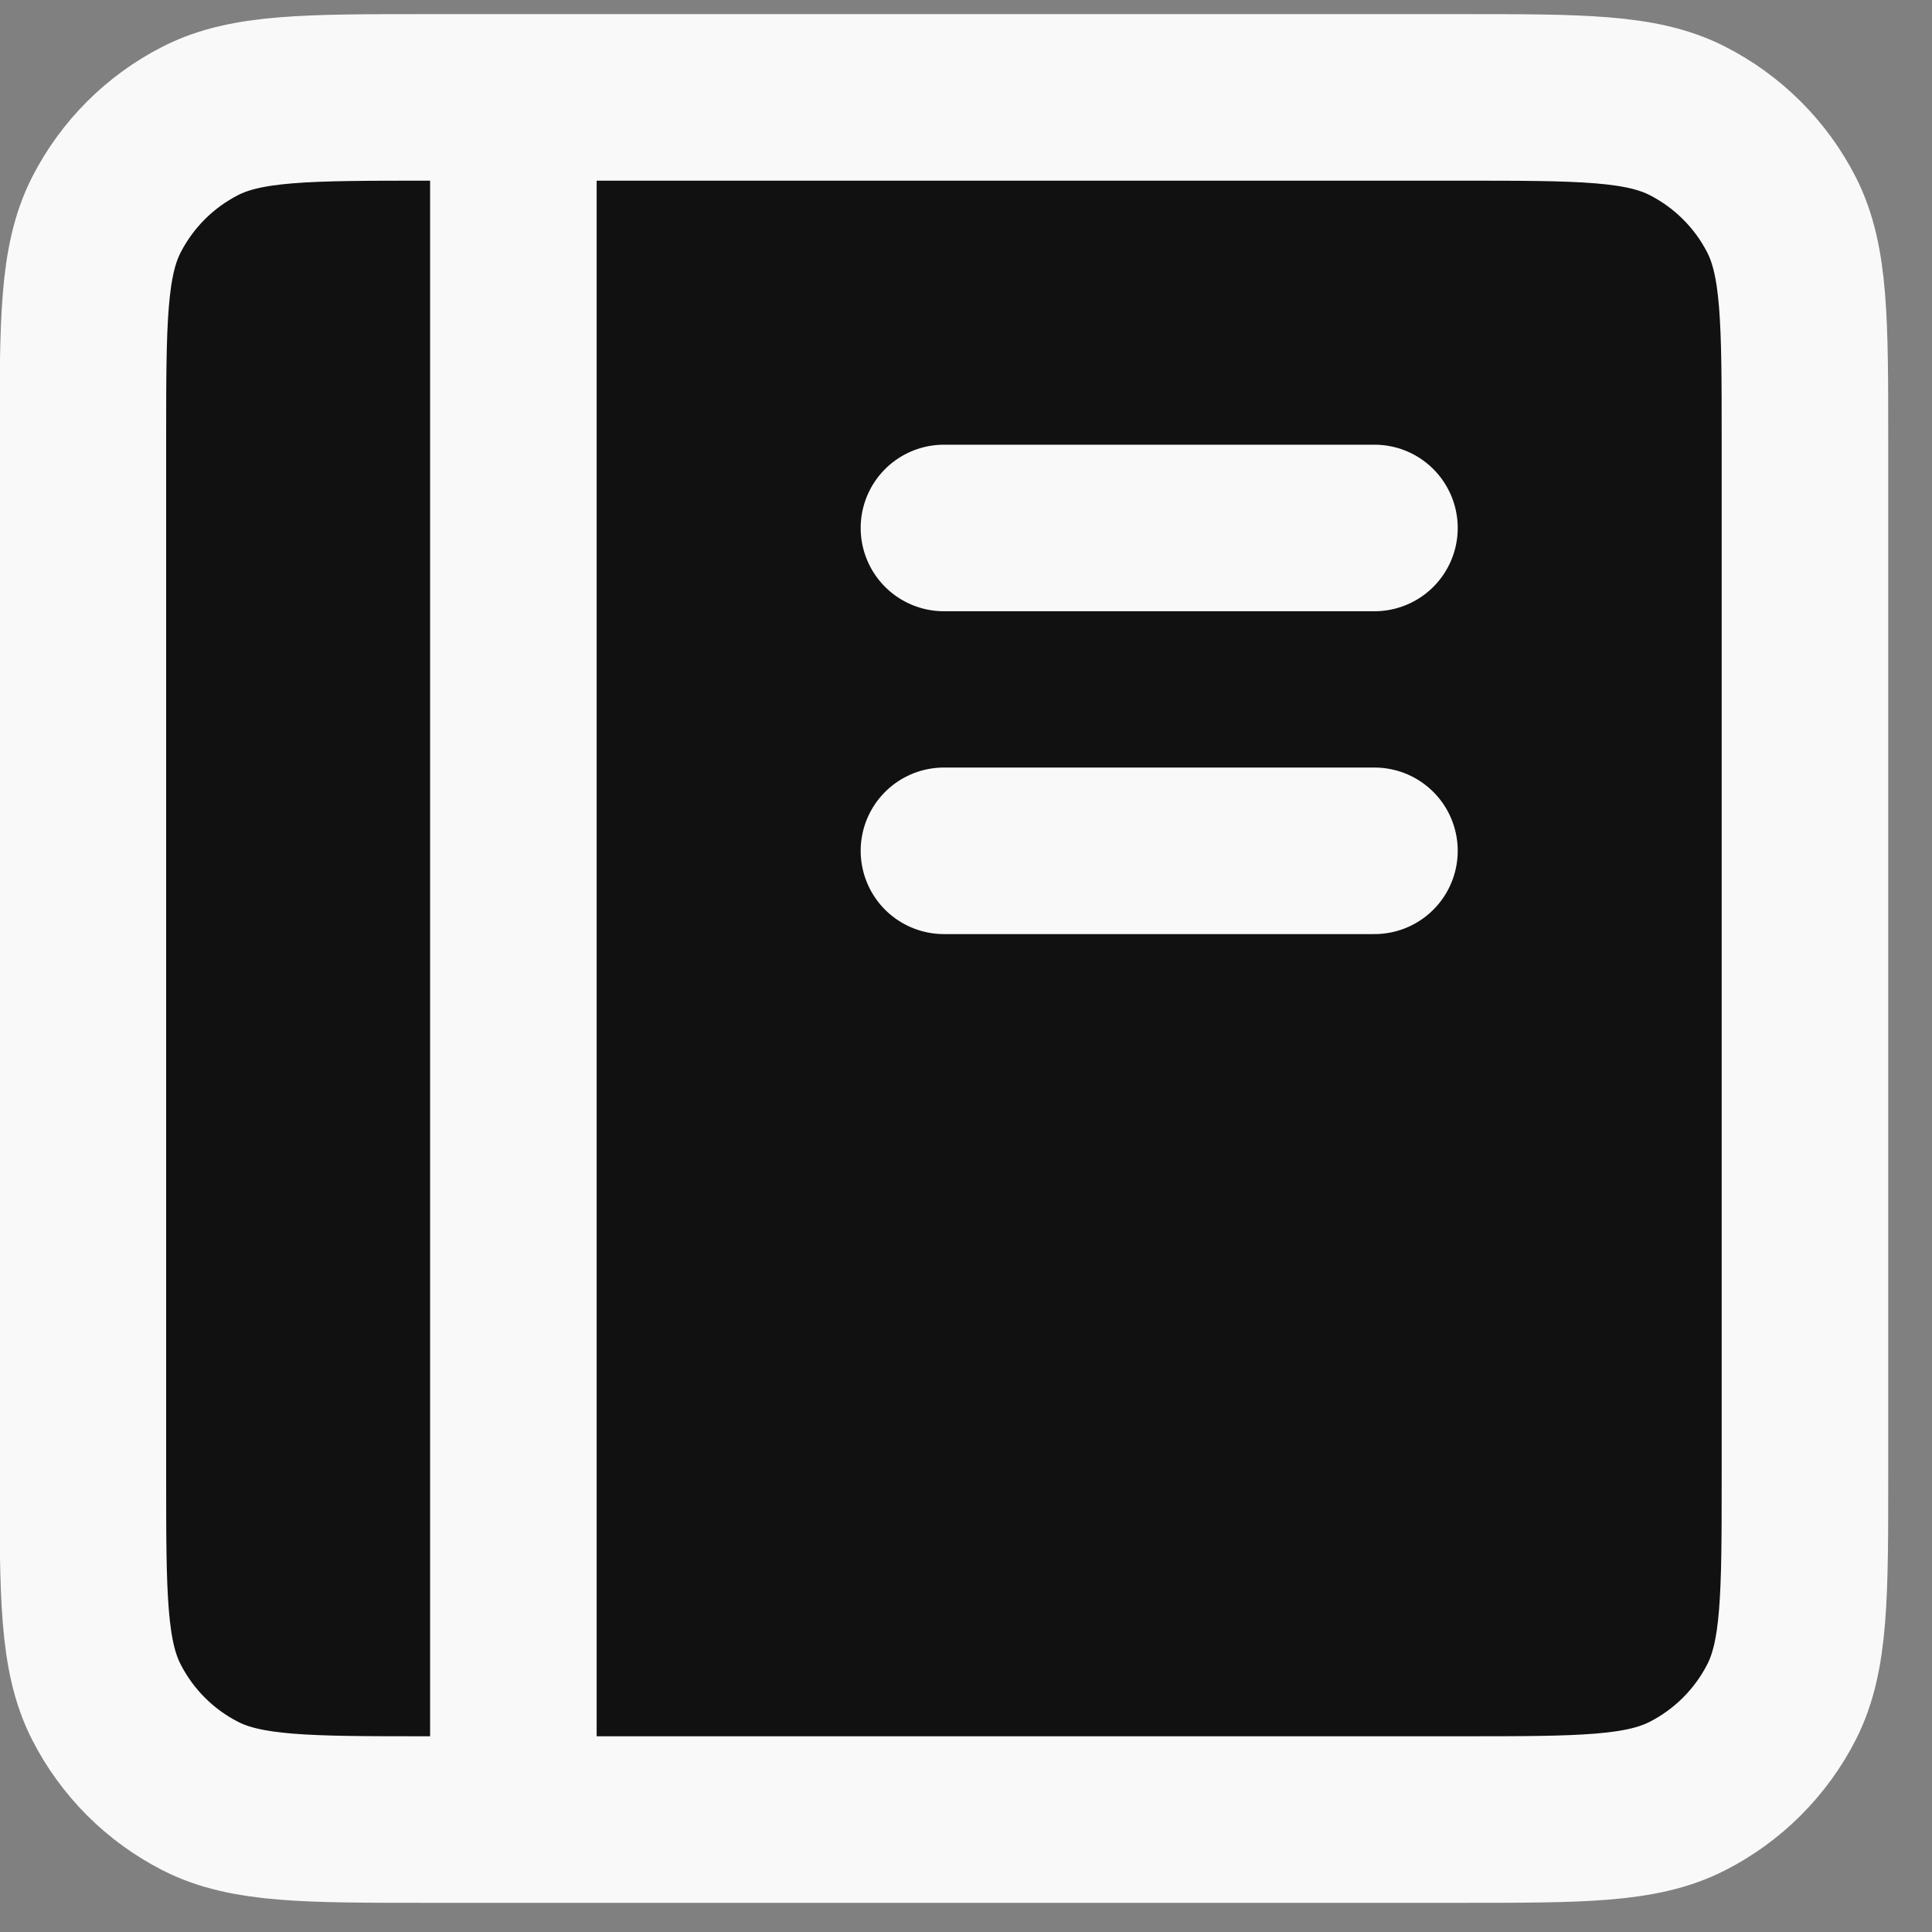 <svg width="29" height="29" viewBox="0 0 29 29" fill="none" xmlns="http://www.w3.org/2000/svg">
<rect x="0" y="0" width="29" height="29" fill="#808080" stroke="none"/>
<path d="M1.244 22.142V6.632C1.244 4.823 1.244 3.917 1.596 3.226C1.906 2.618 2.4 2.124 3.008 1.814C3.699 1.462 4.605 1.462 6.414 1.462H7.706H21.924C23.733 1.462 24.637 1.462 25.328 1.814C25.936 2.124 26.432 2.618 26.742 3.226C27.093 3.917 27.093 4.821 27.093 6.627V22.148C27.093 23.954 27.093 24.857 26.742 25.547C26.432 26.155 25.936 26.65 25.328 26.96C24.638 27.312 23.735 27.312 21.929 27.312H7.706H6.409C4.603 27.312 3.699 27.312 3.008 26.96C2.4 26.65 1.906 26.155 1.596 25.547C1.244 24.856 1.244 23.952 1.244 22.142Z" fill="#111111"/>
<path d="M7.706 1.462H6.414C4.605 1.462 3.699 1.462 3.008 1.814C2.4 2.124 1.906 2.618 1.596 3.226C1.244 3.917 1.244 4.823 1.244 6.632V22.142C1.244 23.952 1.244 24.856 1.596 25.547C1.906 26.155 2.4 26.65 3.008 26.96C3.699 27.312 4.603 27.312 6.409 27.312H7.706M7.706 1.462H21.924C23.733 1.462 24.637 1.462 25.328 1.814C25.936 2.124 26.432 2.618 26.742 3.226C27.093 3.917 27.093 4.821 27.093 6.627V22.148C27.093 23.954 27.093 24.857 26.742 25.547C26.432 26.155 25.936 26.65 25.328 26.96C24.638 27.312 23.735 27.312 21.929 27.312H7.706M7.706 1.462V27.312M14.169 12.771H20.631M14.169 7.925H20.631" stroke="#FAF9F9" stroke-width="2.5" stroke-linecap="round" stroke-linejoin="round"/>
</svg>

